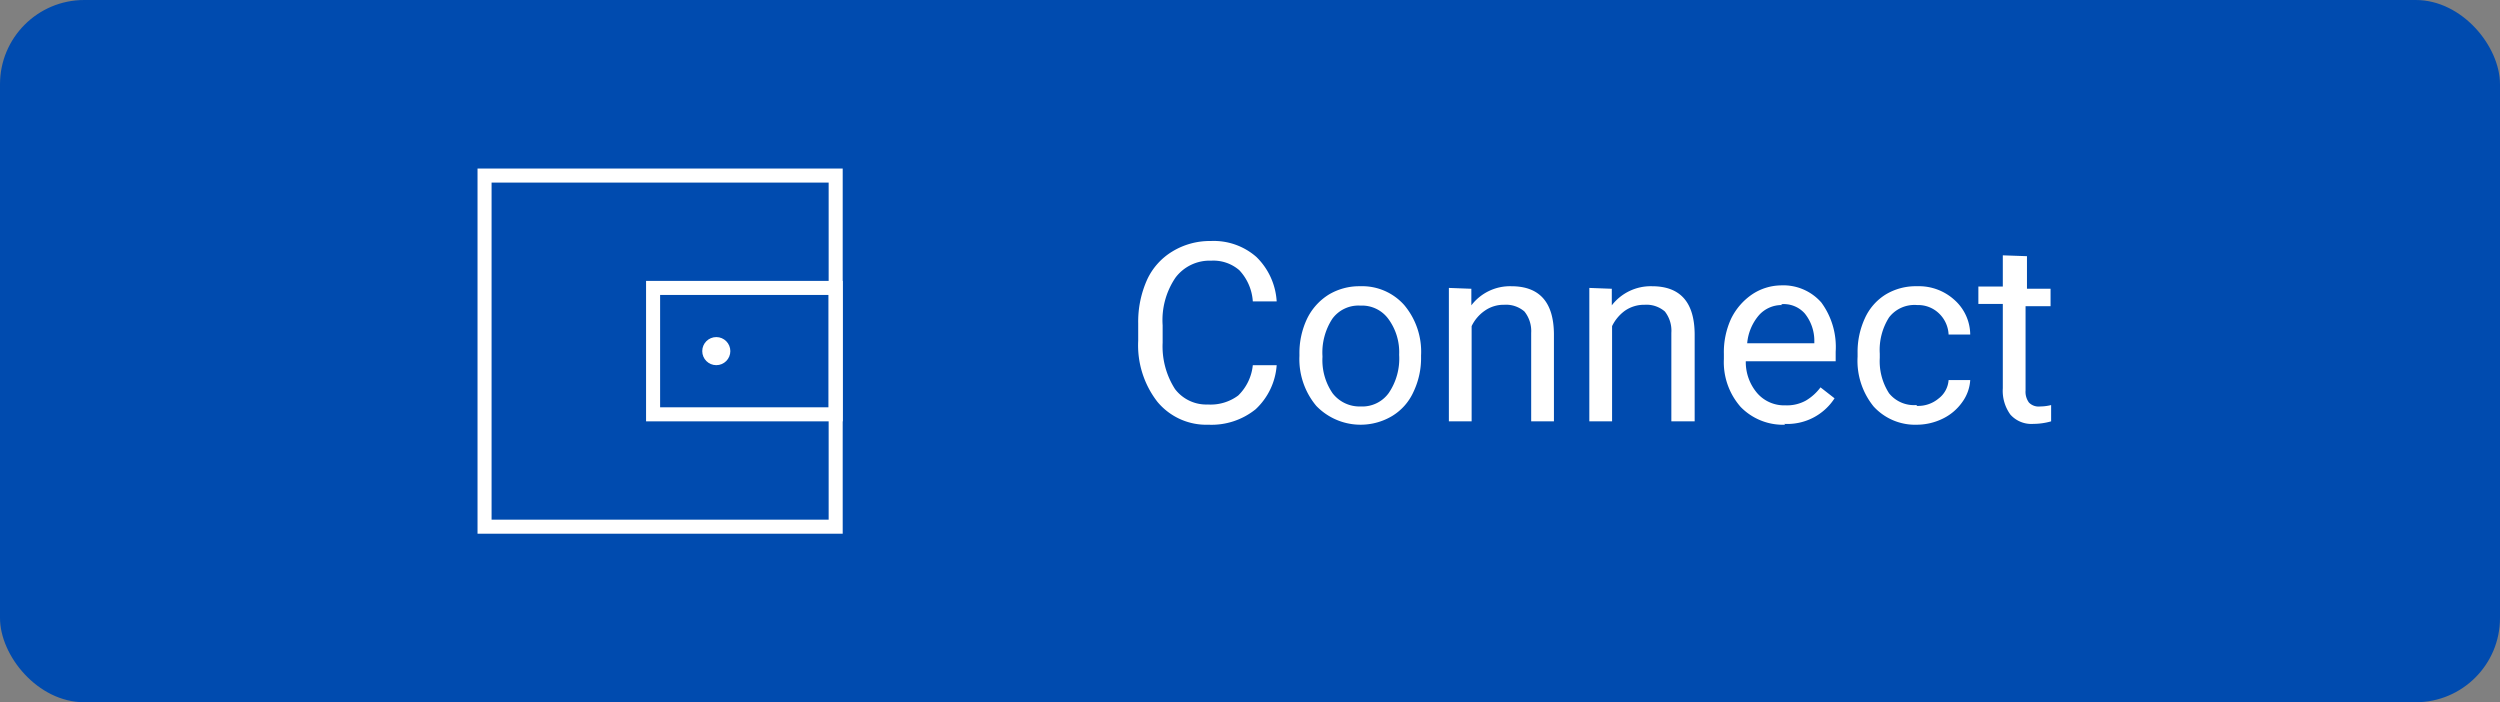 <svg id="Layer_1" data-name="Layer 1" xmlns="http://www.w3.org/2000/svg" viewBox="0 0 89 25"><rect x="0" y="0" width="89" height="25" fill="#808080" stroke="none"/><defs><style>.cls-1{fill:#004baf;}.cls-2{fill:#fff;}.cls-3{fill:none;stroke:#fff;stroke-width:0.5px;}</style></defs><rect class="cls-1" width="89" height="25" rx="3"/><path class="cls-2" d="M49.45,13a2.37,2.37,0,0,1-.75,1.57,2.5,2.5,0,0,1-1.68.55,2.26,2.26,0,0,1-1.82-.82,3.28,3.28,0,0,1-.68-2.17v-.62a3.65,3.65,0,0,1,.32-1.56,2.3,2.3,0,0,1,.9-1,2.56,2.56,0,0,1,1.36-.37,2.3,2.3,0,0,1,1.63.57,2.41,2.41,0,0,1,.72,1.58H48.6a1.79,1.79,0,0,0-.48-1.11,1.41,1.41,0,0,0-1-.34,1.52,1.52,0,0,0-1.27.6,2.69,2.69,0,0,0-.46,1.7v.62a2.81,2.81,0,0,0,.44,1.65A1.4,1.4,0,0,0,47,14.4a1.64,1.64,0,0,0,1.08-.32A1.75,1.75,0,0,0,48.6,13Zm.81-.39a2.84,2.84,0,0,1,.27-1.26,2.08,2.08,0,0,1,.77-.86,2.11,2.11,0,0,1,1.12-.3,2,2,0,0,1,1.57.67,2.58,2.58,0,0,1,.6,1.79v.06a2.79,2.79,0,0,1-.27,1.24,1.93,1.93,0,0,1-.76.86,2.19,2.19,0,0,1-2.7-.36,2.59,2.59,0,0,1-.6-1.78Zm.82.1A2.08,2.08,0,0,0,51.44,14a1.21,1.21,0,0,0,1,.47,1.16,1.16,0,0,0,1-.48,2.18,2.18,0,0,0,.37-1.36,2,2,0,0,0-.38-1.27,1.16,1.16,0,0,0-1-.48,1.15,1.15,0,0,0-1,.47A2.2,2.2,0,0,0,51.08,12.68Zm5.3-2.43,0,.59a1.73,1.73,0,0,1,1.42-.68c1,0,1.51.56,1.52,1.7V15h-.81V11.85a1.11,1.11,0,0,0-.24-.76,1,1,0,0,0-.72-.24,1.17,1.17,0,0,0-.69.21,1.4,1.4,0,0,0-.47.55V15h-.81V10.25Zm5,0,0,.59a1.75,1.75,0,0,1,1.43-.68c1,0,1.51.56,1.52,1.7V15H63.5V11.85a1.11,1.11,0,0,0-.23-.76,1,1,0,0,0-.72-.24,1.2,1.2,0,0,0-.7.21,1.46,1.46,0,0,0-.46.55V15h-.81V10.25Zm6.17,4.84a2.1,2.1,0,0,1-1.58-.63,2.41,2.41,0,0,1-.6-1.71V12.6a2.84,2.84,0,0,1,.26-1.26,2.23,2.23,0,0,1,.76-.87,1.89,1.89,0,0,1,1-.31,1.8,1.8,0,0,1,1.45.61,2.67,2.67,0,0,1,.51,1.75v.34H66.15A1.7,1.7,0,0,0,66.56,14a1.27,1.27,0,0,0,1,.43,1.39,1.39,0,0,0,.73-.17,1.78,1.78,0,0,0,.52-.47l.5.39A2,2,0,0,1,67.52,15.09Zm-.11-4.26a1.08,1.08,0,0,0-.82.36,1.77,1.77,0,0,0-.42,1h2.39v-.06a1.55,1.55,0,0,0-.34-1A1,1,0,0,0,67.41,10.83Zm4.81,3.59a1.13,1.13,0,0,0,.76-.26.9.9,0,0,0,.36-.66h.77a1.48,1.48,0,0,1-.28.78,1.81,1.81,0,0,1-.69.59,2.11,2.11,0,0,1-.92.22,2,2,0,0,1-1.55-.65,2.58,2.58,0,0,1-.57-1.77v-.14a2.85,2.85,0,0,1,.26-1.23,1.93,1.93,0,0,1,.73-.84,2.07,2.07,0,0,1,1.13-.3,1.88,1.88,0,0,1,1.32.48,1.67,1.67,0,0,1,.57,1.24h-.77a1.11,1.11,0,0,0-.35-.76,1.07,1.07,0,0,0-.77-.29,1.14,1.14,0,0,0-1,.44,2.16,2.16,0,0,0-.33,1.29v.15A2.11,2.11,0,0,0,71.25,14,1.14,1.14,0,0,0,72.22,14.42Zm3.91-5.33v1.16H77v.62h-.89v3a.65.65,0,0,0,.12.43.48.48,0,0,0,.4.14,1.65,1.65,0,0,0,.39-.05V15a2.34,2.34,0,0,1-.63.09,1,1,0,0,1-.82-.33,1.44,1.44,0,0,1-.27-.94v-3h-.87v-.62h.87V9.09Z" transform="translate(-4)"/><rect class="cls-3" x="17.25" y="6.25" width="12.5" height="12.5"/><rect class="cls-3" x="23.25" y="10.25" width="6.5" height="4.5"/><circle class="cls-2" cx="25.5" cy="12.5" r="0.5"/></svg>